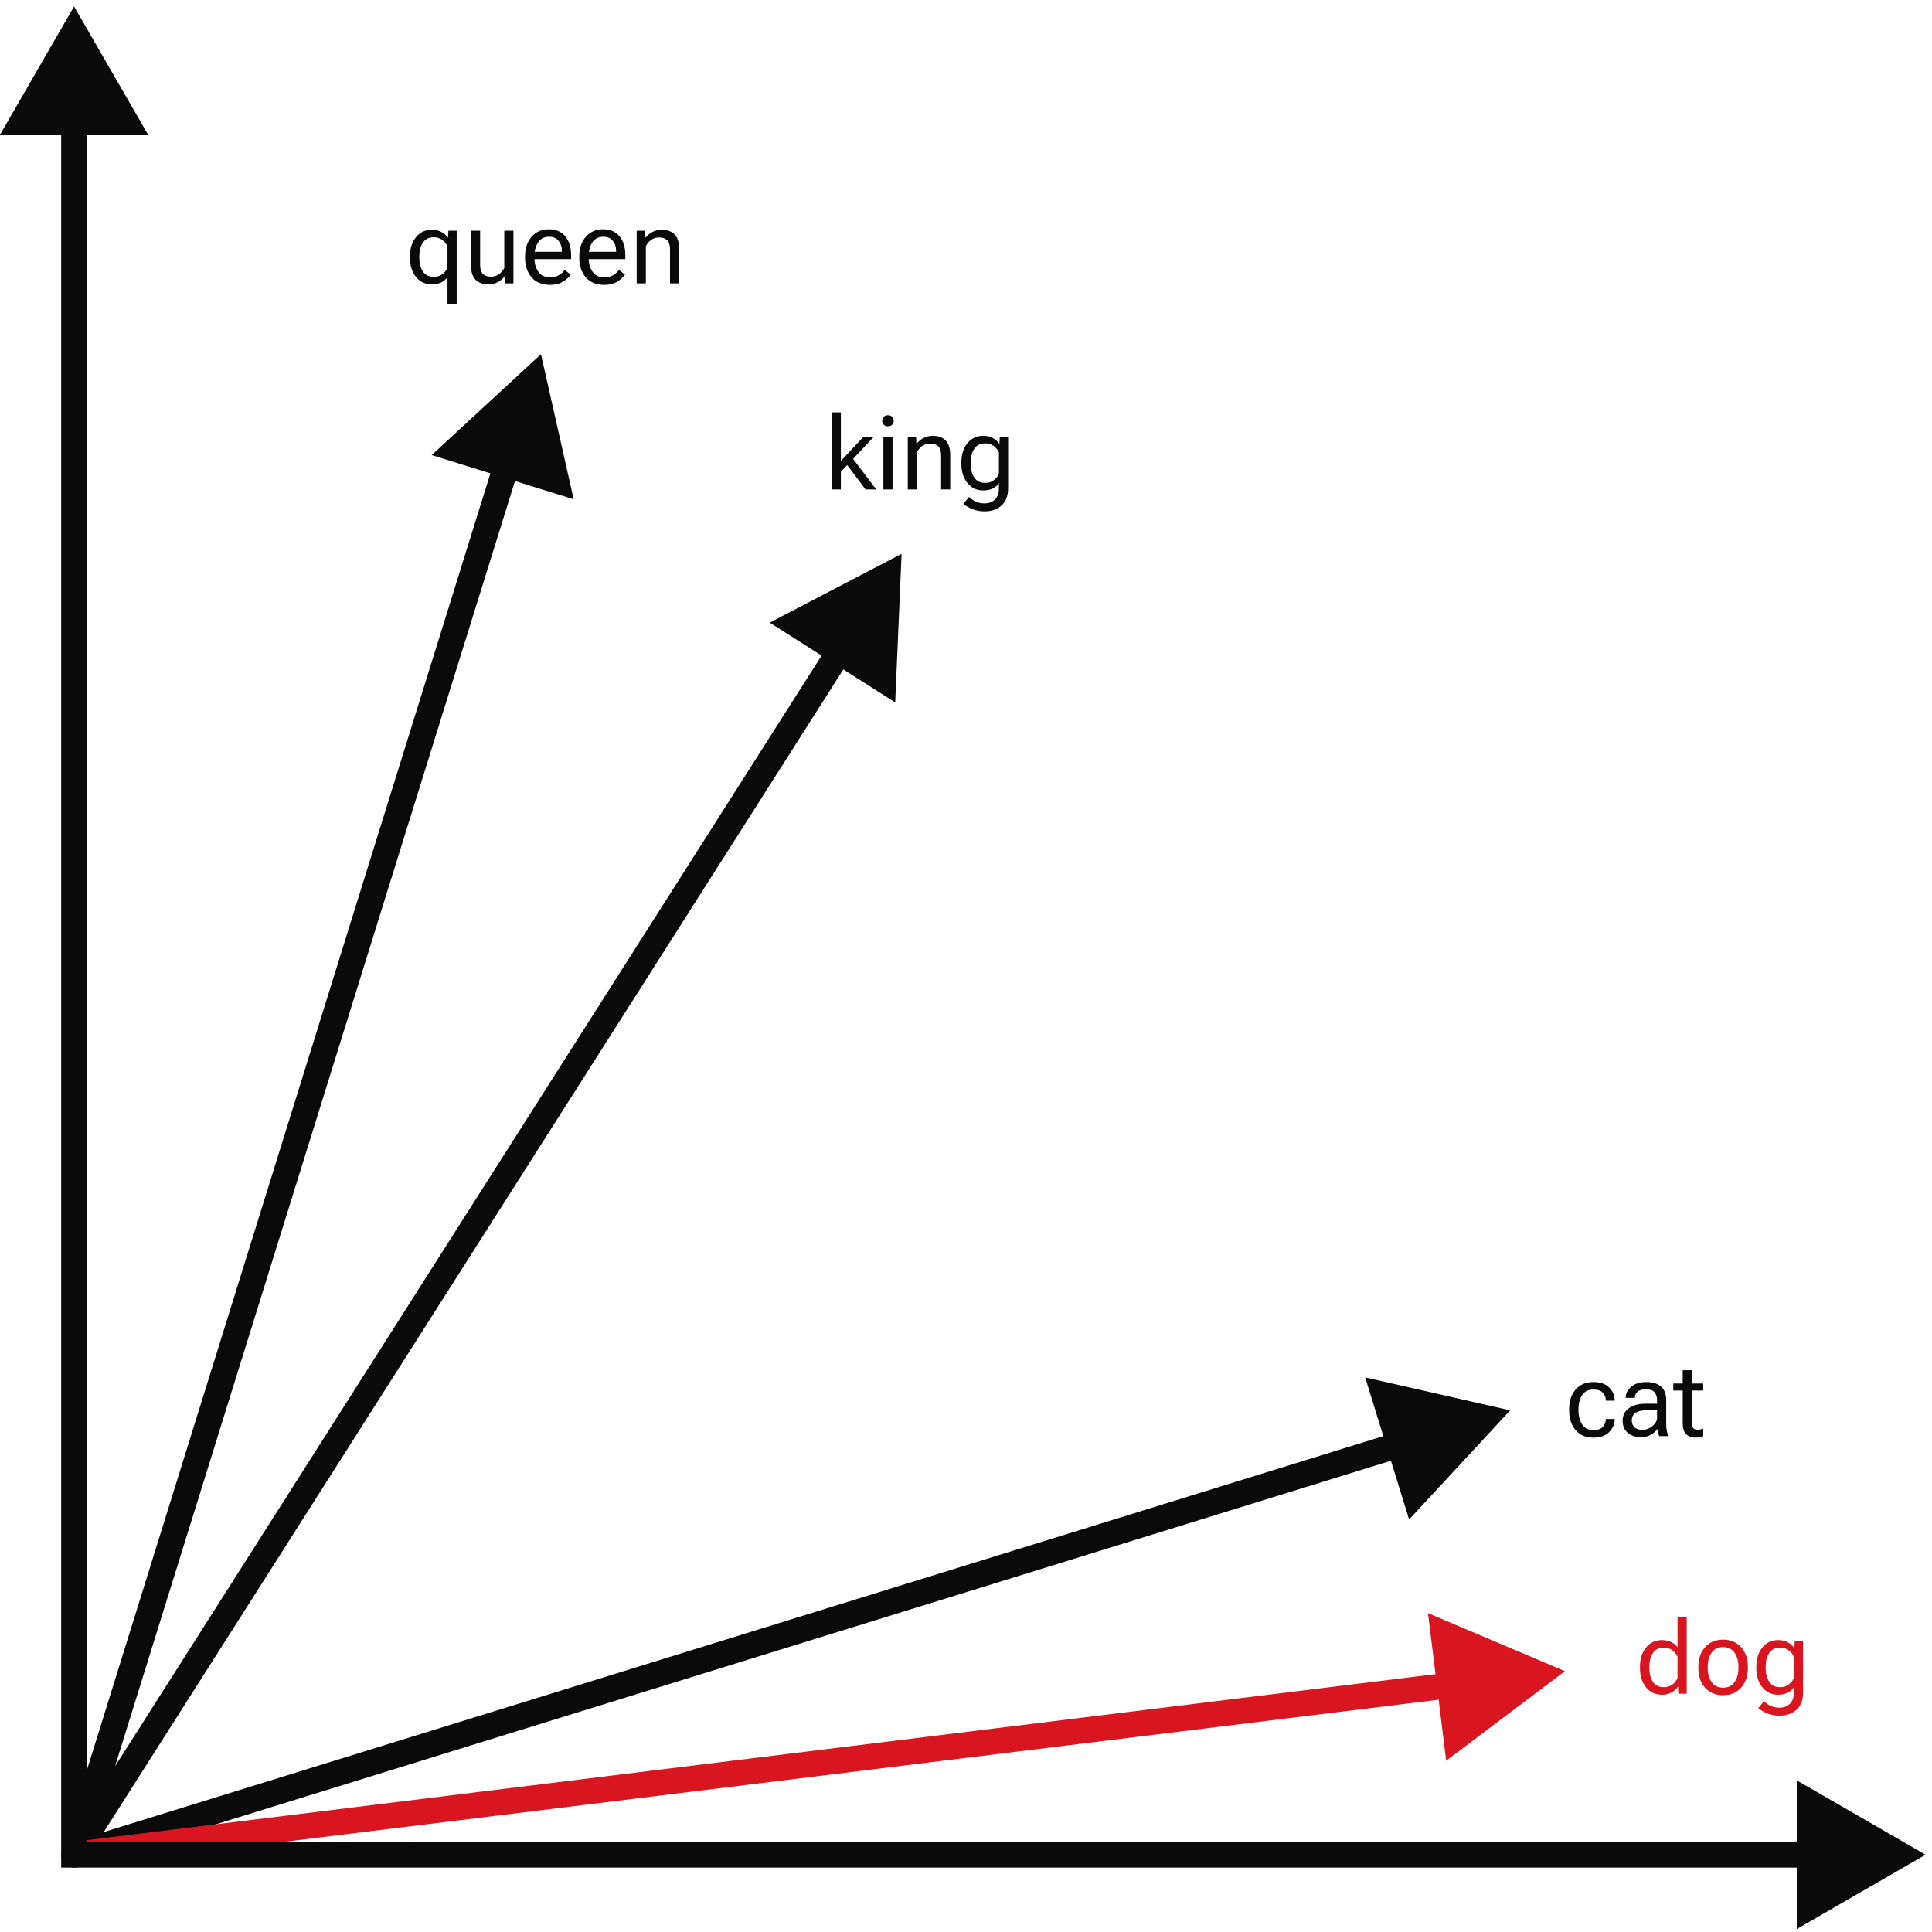 <svg width="300" height="300" viewBox="0 0 300 300" fill="none" xmlns="http://www.w3.org/2000/svg">
<g clip-path="url(#clip0_18_129)">
<path fill-rule="evenodd" clip-rule="evenodd" d="M67.032 70.666L84 55L89.083 77.528L79.968 74.691L17.87 274.261L127.578 101.801L119.522 96.677L140 86L139.008 109.073L130.953 103.948L16.11 284.48L214.803 223.001L211.981 213.881L234.5 219L218.807 235.943L215.985 226.822L12.091 289.911C11.382 290.13 10.609 289.939 10.085 289.413C9.56 288.888 9.37 288.115 9.59 287.406L76.148 73.503L67.032 70.666Z" fill="#0A0A0A"/>
<path d="M63.656 40.039V39.789C63.656 38.596 63.966 37.612 64.586 36.836C65.206 36.06 66.034 35.672 67.07 35.672C67.643 35.672 68.141 35.792 68.562 36.031C68.99 36.271 69.307 36.557 69.516 36.891H69.562L69.625 35.828H70.914V47.258H69.484V43.031C69.245 43.37 68.924 43.643 68.523 43.852C68.122 44.055 67.635 44.156 67.062 44.156C66.031 44.156 65.206 43.768 64.586 42.992C63.966 42.216 63.656 41.232 63.656 40.039ZM65.109 40.039C65.109 40.872 65.292 41.573 65.656 42.141C66.021 42.703 66.594 42.984 67.375 42.984C67.896 42.984 68.338 42.844 68.703 42.562C69.068 42.276 69.328 41.95 69.484 41.586V38.242C69.323 37.878 69.06 37.555 68.695 37.273C68.336 36.987 67.896 36.844 67.375 36.844C66.594 36.844 66.021 37.128 65.656 37.695C65.292 38.258 65.109 38.956 65.109 39.789V40.039ZM73.133 41.109V35.828H74.555V41.125C74.555 41.781 74.701 42.253 74.992 42.539C75.289 42.82 75.708 42.961 76.25 42.961C76.713 42.961 77.12 42.836 77.469 42.586C77.823 42.331 78.102 42.005 78.305 41.609V35.828H79.727V44H78.438L78.375 42.945H78.336C78.039 43.32 77.677 43.617 77.25 43.836C76.823 44.05 76.349 44.156 75.828 44.156C75.005 44.156 74.349 43.922 73.859 43.453C73.375 42.984 73.133 42.203 73.133 41.109ZM81.531 40.039V39.789C81.531 38.555 81.867 37.55 82.539 36.773C83.216 35.992 84.109 35.602 85.219 35.602C86.328 35.602 87.182 35.966 87.781 36.695C88.38 37.419 88.68 38.404 88.68 39.648V40.234H82.398V39.094H87.242V38.914C87.242 38.32 87.073 37.815 86.734 37.398C86.401 36.977 85.914 36.766 85.273 36.766C84.508 36.766 83.935 37.057 83.555 37.641C83.174 38.224 82.984 38.94 82.984 39.789V40.039C82.984 40.888 83.185 41.604 83.586 42.188C83.987 42.771 84.607 43.062 85.445 43.062C85.966 43.062 86.412 42.95 86.781 42.727C87.156 42.497 87.461 42.227 87.695 41.914L88.617 42.641C88.357 43.031 87.956 43.396 87.414 43.734C86.878 44.068 86.221 44.234 85.445 44.234C84.18 44.234 83.211 43.844 82.539 43.062C81.867 42.281 81.531 41.273 81.531 40.039ZM89.953 40.039V39.789C89.953 38.555 90.289 37.55 90.961 36.773C91.638 35.992 92.531 35.602 93.641 35.602C94.75 35.602 95.604 35.966 96.203 36.695C96.802 37.419 97.102 38.404 97.102 39.648V40.234H90.82V39.094H95.664V38.914C95.664 38.32 95.495 37.815 95.156 37.398C94.823 36.977 94.336 36.766 93.695 36.766C92.93 36.766 92.357 37.057 91.977 37.641C91.596 38.224 91.406 38.94 91.406 39.789V40.039C91.406 40.888 91.607 41.604 92.008 42.188C92.409 42.771 93.029 43.062 93.867 43.062C94.388 43.062 94.833 42.95 95.203 42.727C95.578 42.497 95.883 42.227 96.117 41.914L97.039 42.641C96.779 43.031 96.378 43.396 95.836 43.734C95.299 44.068 94.643 44.234 93.867 44.234C92.602 44.234 91.633 43.844 90.961 43.062C90.289 42.281 89.953 41.273 89.953 40.039ZM98.867 44V35.828H100.156L100.211 36.883H100.258C100.555 36.508 100.917 36.214 101.344 36C101.771 35.781 102.245 35.672 102.766 35.672C103.589 35.672 104.242 35.906 104.727 36.375C105.216 36.844 105.461 37.625 105.461 38.719V44H104.039V38.711C104.039 38.055 103.891 37.586 103.594 37.305C103.302 37.018 102.885 36.875 102.344 36.875C101.88 36.875 101.471 37 101.117 37.25C100.763 37.5 100.487 37.823 100.289 38.219V44H98.867Z" fill="#0A0A0A"/>
<path d="M129.148 76V64.031H130.57V71.586L134.07 67.828H135.688L130.57 73.266V76H129.148ZM134.398 76L131.211 71.758L132.102 70.773L136.07 76H134.398ZM137.172 76V67.828H138.594V76H137.172ZM136.992 65.336C136.992 65.091 137.068 64.888 137.219 64.727C137.375 64.56 137.596 64.477 137.883 64.477C138.169 64.477 138.388 64.56 138.539 64.727C138.695 64.888 138.773 65.091 138.773 65.336C138.773 65.576 138.695 65.779 138.539 65.945C138.388 66.107 138.169 66.188 137.883 66.188C137.596 66.188 137.375 66.107 137.219 65.945C137.068 65.779 136.992 65.576 136.992 65.336ZM140.961 76V67.828H142.25L142.305 68.883H142.352C142.648 68.508 143.01 68.213 143.438 68C143.865 67.781 144.339 67.672 144.859 67.672C145.682 67.672 146.336 67.906 146.82 68.375C147.31 68.844 147.555 69.625 147.555 70.719V76H146.133V70.711C146.133 70.055 145.984 69.586 145.688 69.305C145.396 69.018 144.979 68.875 144.438 68.875C143.974 68.875 143.565 69 143.211 69.25C142.857 69.5 142.581 69.823 142.383 70.219V76H140.961ZM149.586 78.234L150.477 77.156C150.706 77.417 151.026 77.648 151.438 77.852C151.854 78.06 152.323 78.164 152.844 78.164C153.542 78.164 154.094 77.961 154.5 77.555C154.906 77.154 155.109 76.583 155.109 75.844V75.031C154.875 75.37 154.555 75.643 154.148 75.852C153.747 76.055 153.26 76.156 152.688 76.156C151.656 76.156 150.831 75.768 150.211 74.992C149.591 74.216 149.281 73.232 149.281 72.039V71.789C149.281 70.596 149.591 69.612 150.211 68.836C150.831 68.06 151.656 67.672 152.688 67.672C153.26 67.672 153.76 67.792 154.188 68.031C154.615 68.271 154.932 68.557 155.141 68.891H155.188L155.25 67.828H156.539V75.844C156.539 76.99 156.201 77.87 155.523 78.484C154.846 79.099 153.966 79.406 152.883 79.406C152.211 79.406 151.591 79.294 151.023 79.07C150.456 78.852 149.977 78.573 149.586 78.234ZM150.734 72.039C150.734 72.872 150.917 73.573 151.281 74.141C151.646 74.703 152.219 74.984 153 74.984C153.521 74.984 153.964 74.841 154.328 74.555C154.693 74.268 154.953 73.943 155.109 73.578V70.242C154.953 69.878 154.693 69.555 154.328 69.273C153.964 68.987 153.521 68.844 153 68.844C152.219 68.844 151.646 69.128 151.281 69.695C150.917 70.258 150.734 70.956 150.734 71.789V72.039Z" fill="#0A0A0A"/>
<path d="M243.656 219.039V218.789C243.656 217.555 243.99 216.549 244.656 215.773C245.328 214.992 246.247 214.602 247.414 214.602C248.503 214.602 249.328 214.893 249.891 215.477C250.453 216.06 250.734 216.719 250.734 217.453V217.492H249.352V217.453C249.352 217.005 249.198 216.612 248.891 216.273C248.583 215.935 248.094 215.766 247.422 215.766C246.63 215.766 246.047 216.057 245.672 216.641C245.297 217.219 245.109 217.935 245.109 218.789V219.039C245.109 219.888 245.297 220.604 245.672 221.188C246.047 221.771 246.628 222.062 247.414 222.062C248.091 222.062 248.583 221.893 248.891 221.555C249.198 221.216 249.352 220.823 249.352 220.375V220.336H250.734V220.375C250.734 221.104 250.453 221.763 249.891 222.352C249.328 222.94 248.503 223.234 247.414 223.234C246.247 223.234 245.328 222.844 244.656 222.062C243.99 221.281 243.656 220.273 243.656 219.039ZM251.961 220.594C251.961 219.771 252.286 219.128 252.938 218.664C253.594 218.201 254.43 217.969 255.445 217.969H257.305V217.398C257.305 216.904 257.177 216.503 256.922 216.195C256.667 215.888 256.227 215.734 255.602 215.734C254.977 215.734 254.529 215.865 254.258 216.125C253.992 216.38 253.859 216.677 253.859 217.016V217.062H252.438V217.016C252.438 216.37 252.724 215.807 253.297 215.328C253.875 214.844 254.656 214.602 255.641 214.602C256.62 214.602 257.378 214.836 257.914 215.305C258.456 215.768 258.727 216.466 258.727 217.398V221.125C258.727 221.464 258.753 221.784 258.805 222.086C258.857 222.383 258.93 222.646 259.023 222.875V223H257.648C257.576 222.87 257.508 222.701 257.445 222.492C257.388 222.284 257.352 222.076 257.336 221.867C257.143 222.206 256.831 222.505 256.398 222.766C255.971 223.026 255.422 223.156 254.75 223.156C253.969 223.156 253.307 222.938 252.766 222.5C252.229 222.057 251.961 221.422 251.961 220.594ZM253.383 220.523C253.383 220.992 253.518 221.359 253.789 221.625C254.06 221.885 254.482 222.016 255.055 222.016C255.628 222.016 256.146 221.818 256.609 221.422C257.073 221.026 257.305 220.607 257.305 220.164V218.992H255.602C254.872 218.992 254.32 219.13 253.945 219.406C253.57 219.682 253.383 220.055 253.383 220.523ZM259.828 215.922V214.828H264.477V215.922H259.828ZM261.289 220.969V215.484V215.258V212.766H262.711V220.969C262.711 221.344 262.784 221.609 262.93 221.766C263.081 221.922 263.312 222 263.625 222C263.771 222 263.911 221.987 264.047 221.961C264.188 221.93 264.331 221.888 264.477 221.836V223C264.341 223.062 264.167 223.117 263.953 223.164C263.74 223.211 263.503 223.234 263.242 223.234C262.648 223.234 262.174 223.055 261.82 222.695C261.466 222.331 261.289 221.755 261.289 220.969Z" fill="#0A0A0A"/>
<path d="M254.656 259.039V258.789C254.656 257.596 254.966 256.612 255.586 255.836C256.206 255.06 257.034 254.672 258.07 254.672C258.638 254.672 259.122 254.776 259.523 254.984C259.93 255.188 260.25 255.456 260.484 255.789V251.031H261.914V263H260.625L260.562 261.93H260.516C260.307 262.268 259.99 262.557 259.562 262.797C259.135 263.036 258.638 263.156 258.07 263.156C257.034 263.156 256.206 262.768 255.586 261.992C254.966 261.216 254.656 260.232 254.656 259.039ZM256.109 259.039C256.109 259.872 256.292 260.573 256.656 261.141C257.021 261.703 257.594 261.984 258.375 261.984C258.896 261.984 259.339 261.844 259.703 261.562C260.068 261.276 260.328 260.951 260.484 260.586V257.242C260.328 256.878 260.068 256.555 259.703 256.273C259.339 255.987 258.896 255.844 258.375 255.844C257.594 255.844 257.021 256.128 256.656 256.695C256.292 257.258 256.109 257.956 256.109 258.789V259.039ZM263.719 259.039V258.789C263.719 257.555 264.068 256.549 264.766 255.773C265.464 254.992 266.396 254.602 267.562 254.602C268.729 254.602 269.661 254.992 270.359 255.773C271.057 256.549 271.406 257.555 271.406 258.789V259.039C271.406 260.273 271.057 261.281 270.359 262.062C269.661 262.844 268.729 263.234 267.562 263.234C266.396 263.234 265.464 262.844 264.766 262.062C264.068 261.281 263.719 260.273 263.719 259.039ZM265.172 258.789V259.039C265.172 259.888 265.372 260.604 265.773 261.188C266.174 261.771 266.771 262.062 267.562 262.062C268.354 262.062 268.948 261.771 269.344 261.188C269.745 260.604 269.945 259.888 269.945 259.039V258.789C269.945 257.94 269.745 257.224 269.344 256.641C268.948 256.057 268.354 255.766 267.562 255.766C266.771 255.766 266.174 256.057 265.773 256.641C265.372 257.224 265.172 257.94 265.172 258.789ZM273.023 265.234L273.914 264.156C274.143 264.417 274.464 264.648 274.875 264.852C275.292 265.06 275.76 265.164 276.281 265.164C276.979 265.164 277.531 264.961 277.938 264.555C278.344 264.154 278.547 263.583 278.547 262.844V262.031C278.312 262.37 277.992 262.643 277.586 262.852C277.185 263.055 276.698 263.156 276.125 263.156C275.094 263.156 274.268 262.768 273.648 261.992C273.029 261.216 272.719 260.232 272.719 259.039V258.789C272.719 257.596 273.029 256.612 273.648 255.836C274.268 255.06 275.094 254.672 276.125 254.672C276.698 254.672 277.198 254.792 277.625 255.031C278.052 255.271 278.37 255.557 278.578 255.891H278.625L278.688 254.828H279.977V262.844C279.977 263.99 279.638 264.87 278.961 265.484C278.284 266.099 277.404 266.406 276.32 266.406C275.648 266.406 275.029 266.294 274.461 266.07C273.893 265.852 273.414 265.573 273.023 265.234ZM274.172 259.039C274.172 259.872 274.354 260.573 274.719 261.141C275.083 261.703 275.656 261.984 276.438 261.984C276.958 261.984 277.401 261.841 277.766 261.555C278.13 261.268 278.391 260.943 278.547 260.578V257.242C278.391 256.878 278.13 256.555 277.766 256.273C277.401 255.987 276.958 255.844 276.438 255.844C275.656 255.844 275.083 256.128 274.719 256.695C274.354 257.258 274.172 257.956 274.172 258.789V259.039Z" fill="#D91620"/>
<path d="M243 259.5L221.739 250.483L224.561 273.404L243 259.5ZM11.744 289.985L225.379 263.684L224.89 259.714L11.256 286.015L11.744 289.985Z" fill="#D91620"/>
<path d="M11.5 1L-0.047 21L23.047 21L11.5 1ZM11.5 288L9.5 288L9.5 290L11.5 290L11.5 288ZM299 288L279 276.453L279 299.547L299 288ZM9.5 19L9.5 288L13.5 288L13.5 19L9.5 19ZM11.5 290L281 290L281 286L11.5 286L11.5 290Z" fill="#0A0A0A"/>
</g>
<defs>
<clipPath id="clip0_18_129">
<rect width="300" height="300" fill="white"/>
</clipPath>
</defs>
</svg>

